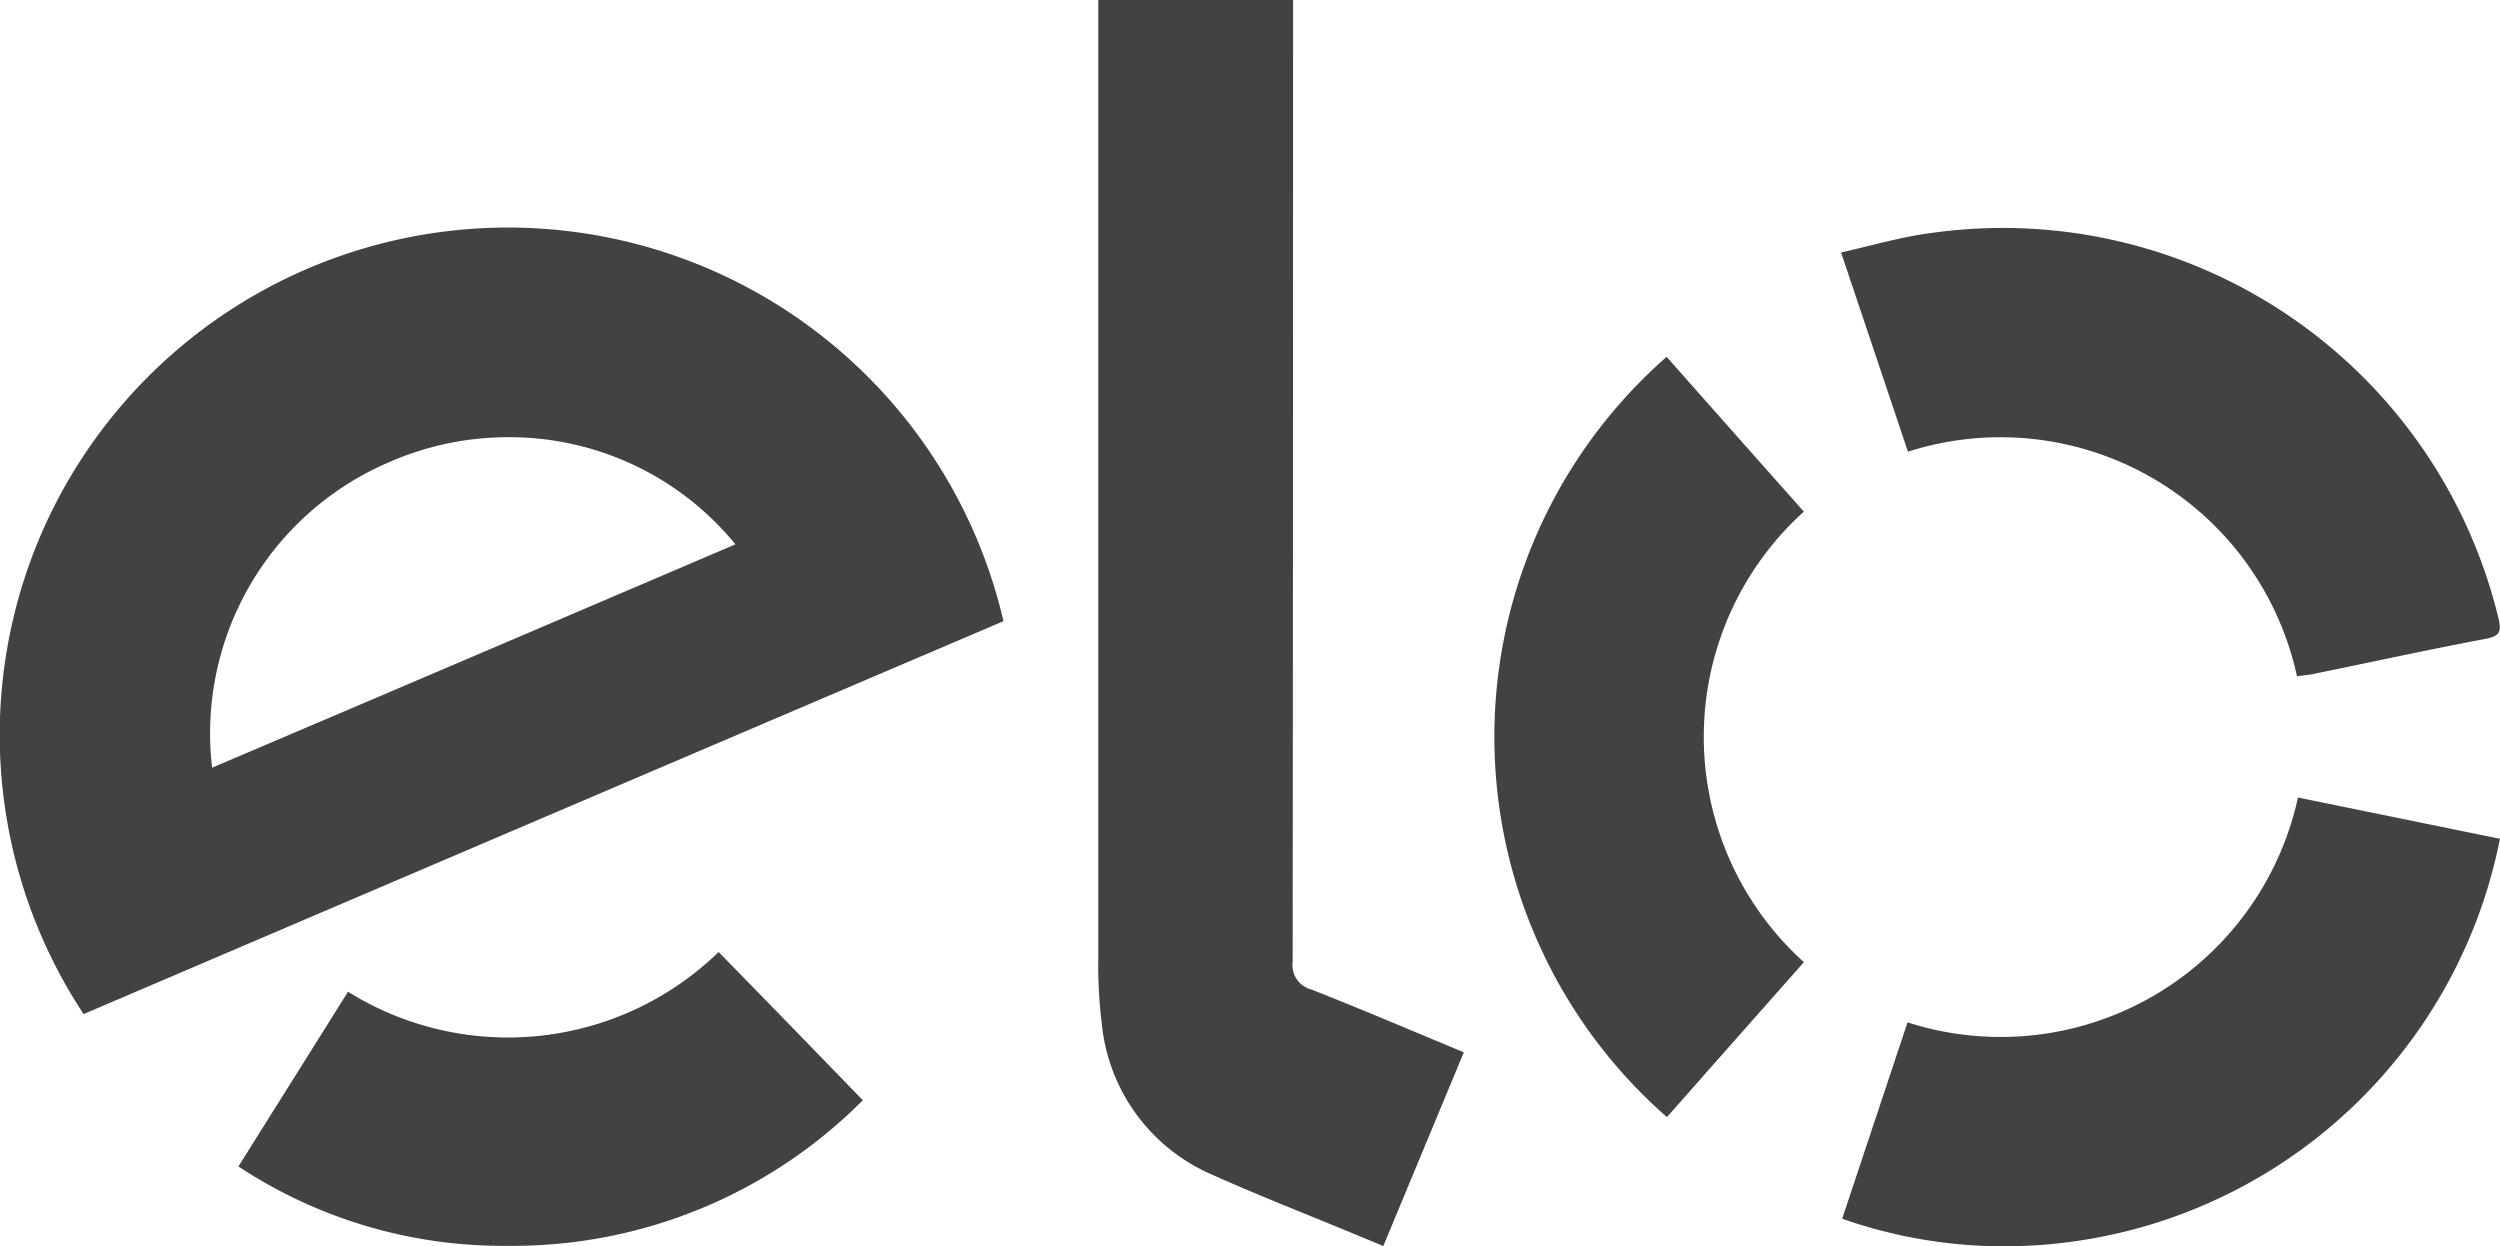 <svg xmlns="http://www.w3.org/2000/svg" width="43.172" height="21.522" viewBox="0 0 43.172 21.522">
  <path id="elo" d="M31.812,21.046q.564-1.694,1.129-3.391a5.254,5.254,0,0,0,6.742-3.883l3.488.713A8.731,8.731,0,0,1,34.6,21.522,8.426,8.426,0,0,1,31.812,21.046Zm-8.521.224c-.782-.324-1.573-.633-2.348-.98a3.178,3.178,0,0,1-1.918-2.626,8.24,8.24,0,0,1-.059-1.124q0-8.093,0-16.185V0h3.364V.393q0,8.1-.007,16.211a.434.434,0,0,0,.322.483c.877.345,1.744.716,2.633,1.085-.464,1.118-.923,2.221-1.39,3.346C23.677,21.429,23.484,21.351,23.291,21.27ZM4.117,20.143c.628-1,1.256-2,1.893-3.017a5.221,5.221,0,0,0,6.4-.686Q13.659,17.718,14.9,19a8.53,8.53,0,0,1-6.137,2.514A8.285,8.285,0,0,1,4.117,20.143ZM28.781,6.162c.784.887,1.568,1.772,2.37,2.673a5.242,5.242,0,0,0,0,7.781q-1.184,1.337-2.365,2.675A8.725,8.725,0,0,1,28.781,6.162ZM1.01,8.6a8.785,8.785,0,0,1,16.319,2.127Q9.388,14.116,1.444,17.512A8.75,8.75,0,0,1,1.01,8.6Zm5.653-.594a5.09,5.09,0,0,0-3,5.251C6.684,11.972,9.689,10.687,12.7,9.4A5.039,5.039,0,0,0,8.771,7.55,5.112,5.112,0,0,0,6.662,8.007ZM32.948,7.8,31.793,4.36c.542-.122,1.05-.272,1.568-.338a8.806,8.806,0,0,1,9.786,6.661c.061.247,0,.307-.237.352-.985.185-1.962.4-2.944.6-.09.02-.186.027-.3.043A5.24,5.24,0,0,0,32.948,7.8Z" transform="translate(0)" fill="#424242"/>
</svg>
